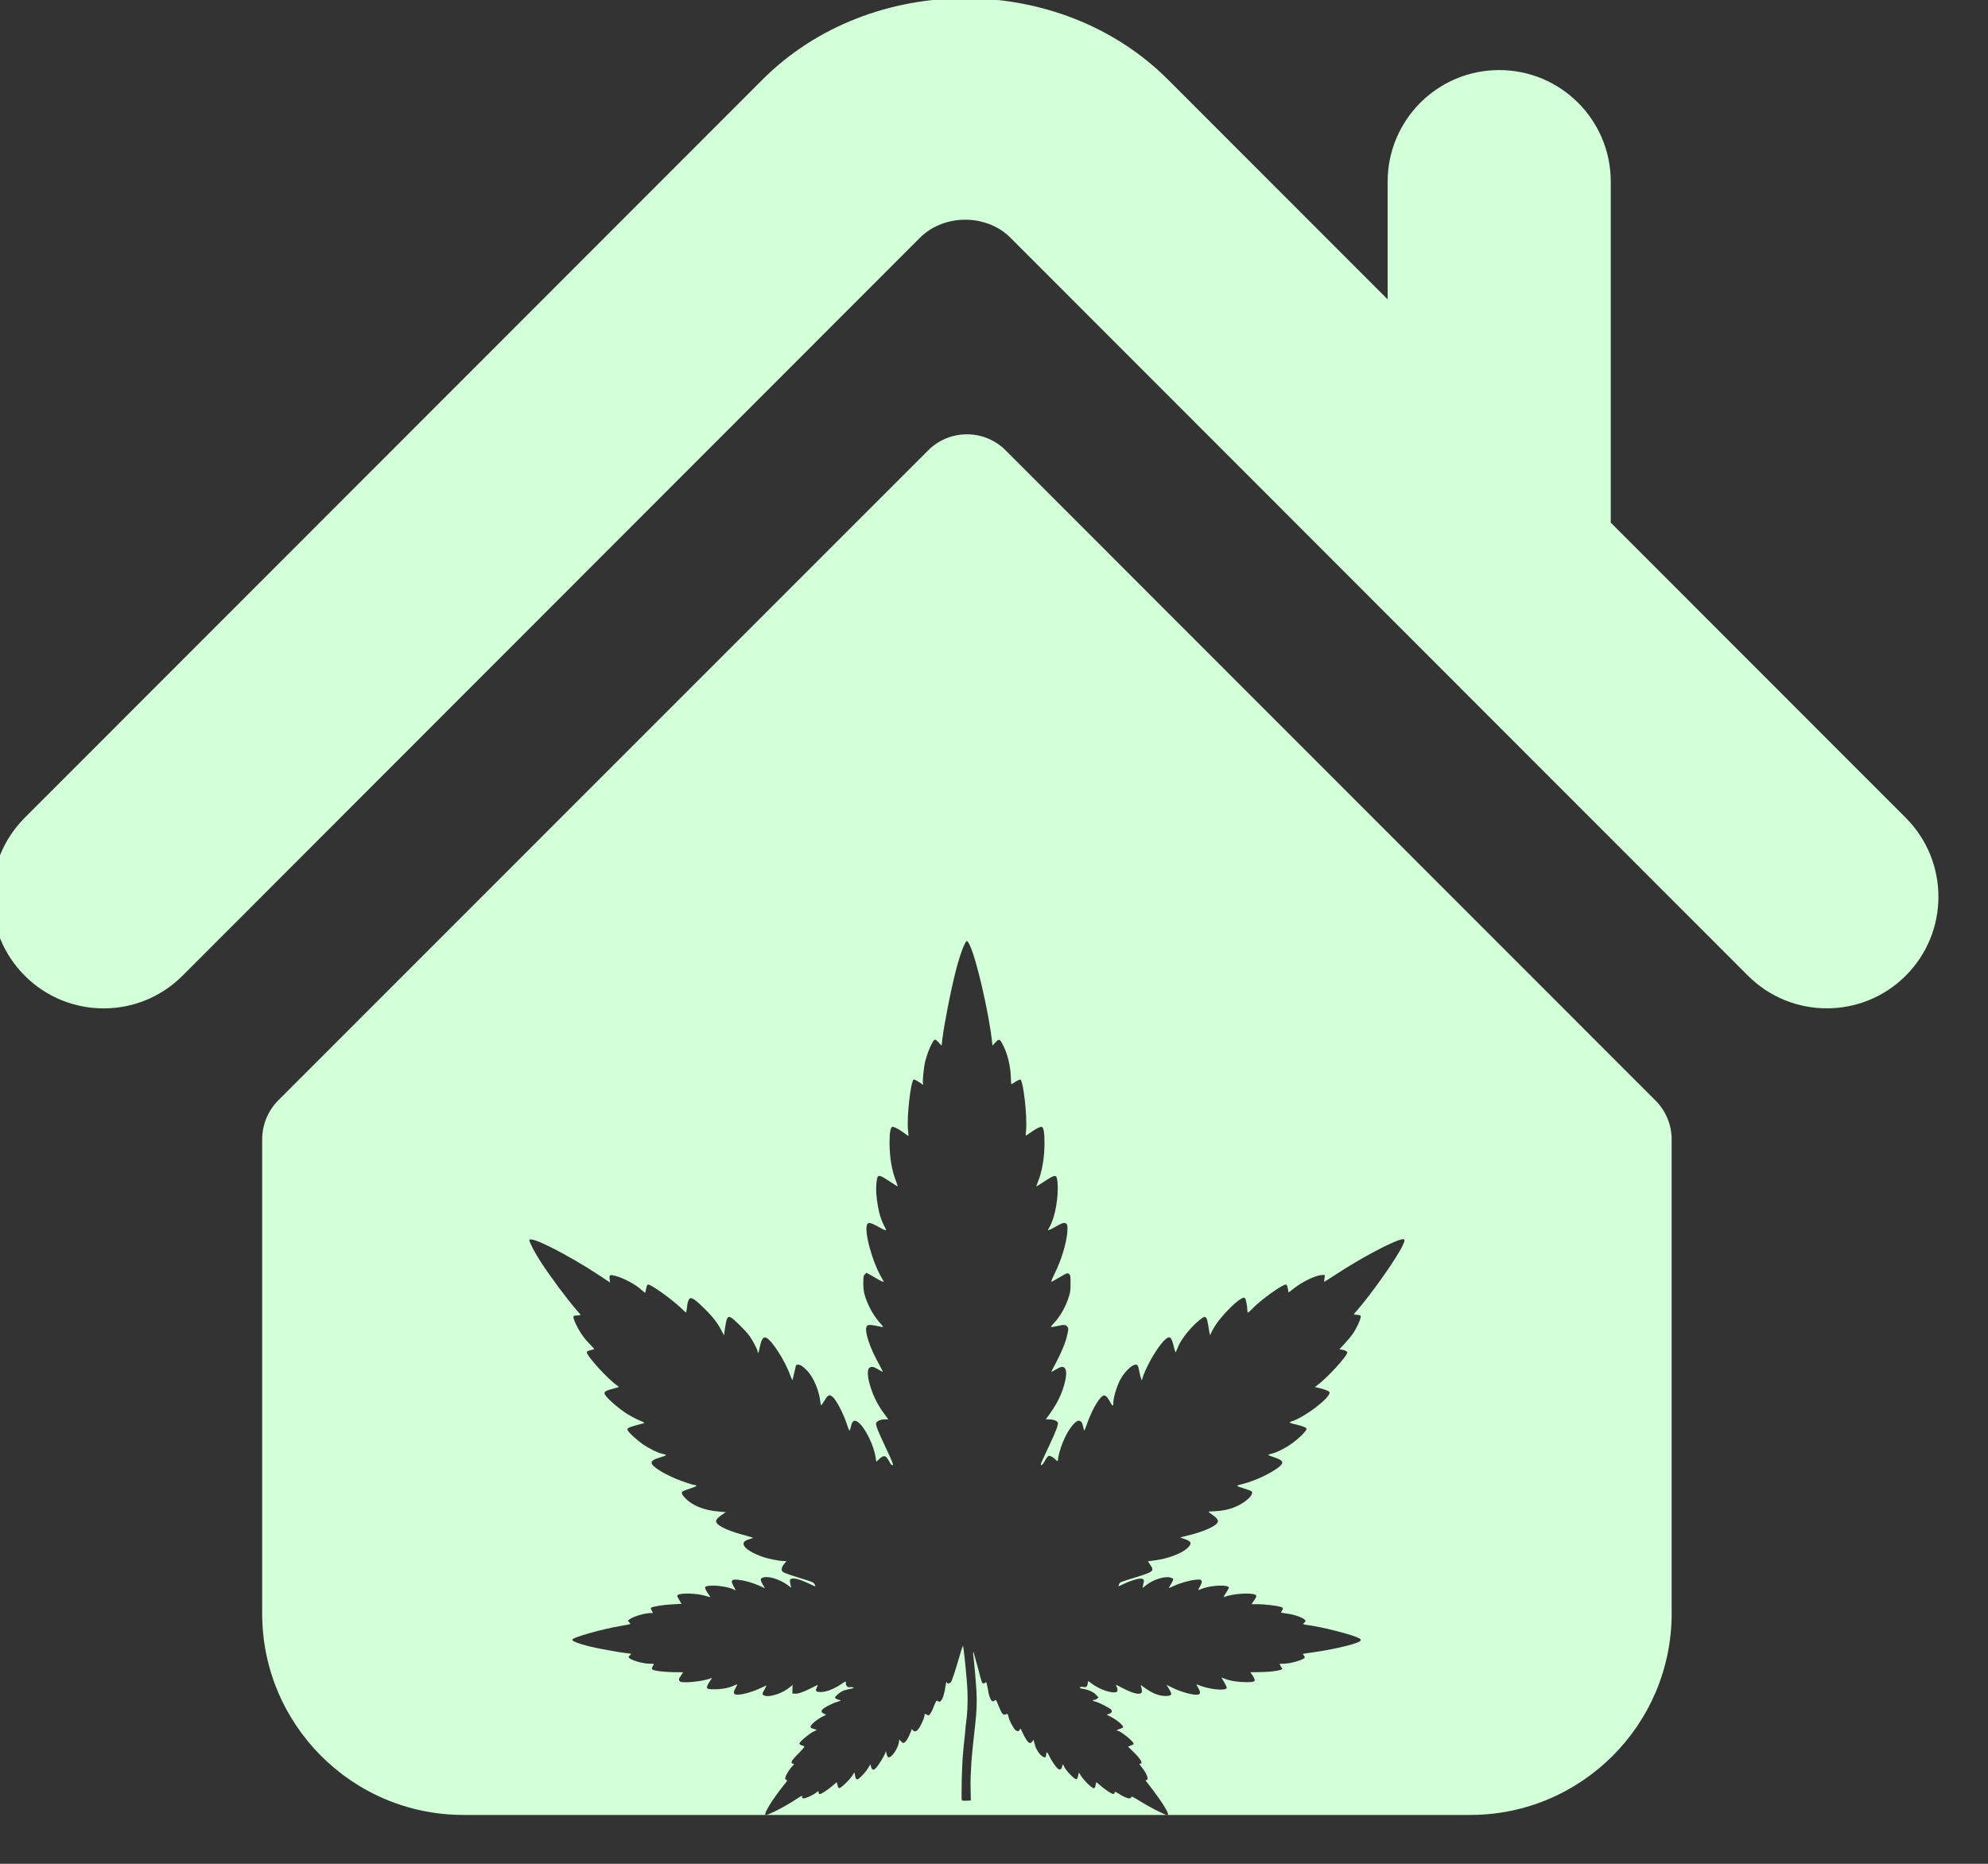 <?xml version="1.0" encoding="UTF-8" standalone="no"?>
<!DOCTYPE svg PUBLIC "-//W3C//DTD SVG 1.1//EN" "http://www.w3.org/Graphics/SVG/1.1/DTD/svg11.dtd">
<svg width="100%" height="100%" viewBox="0 0 32 30" version="1.1" xmlns="http://www.w3.org/2000/svg" xmlns:xlink="http://www.w3.org/1999/xlink" xml:space="preserve" xmlns:serif="http://www.serif.com/" style="fill-rule:evenodd;clip-rule:evenodd;stroke-linejoin:round;stroke-miterlimit:2;">
    <rect x="0" y="0" width="32" height="30" fill="#333333" stroke="none"/>
    <g transform="matrix(1,0,0,1,-977.339,-981.319)">
        <g transform="matrix(1.077,0,0,1.727,114,968.369)">
            <g transform="matrix(0.367,0,0,0.229,1224.28,-121.728)">
                <g transform="matrix(0.16,0,0,0.16,-1152,561.51)">
                    <path d="M487.083,225.514L412.003,150.434L412.003,63.704C412.003,48.022 399.295,35.313 383.59,35.313C367.921,35.313 355.213,48.022 355.213,63.704L355.213,93.645L299.31,37.74C271.671,10.116 223.616,10.165 196.04,37.79L8.312,225.514C-2.77,236.618 -2.77,254.585 8.312,265.672C19.399,276.773 37.401,276.773 48.484,265.672L236.194,77.943C242.309,71.86 253.087,71.86 259.17,77.925L446.912,265.672C452.479,271.223 459.737,273.984 466.993,273.984C474.264,273.984 481.534,271.22 487.084,265.672C498.17,254.586 498.17,236.619 487.083,225.514Z" style="fill:rgb(211,255,217);fill-rule:nonzero;"/>
                </g>
                <path d="M-1120.49,638.176L-1132.8,638.176C-1137.33,638.176 -1141,634.505 -1141,629.976L-1141,610.68C-1141,610.085 -1140.76,609.514 -1140.35,609.097L-1113.88,582.64C-1113.01,581.766 -1111.59,581.766 -1110.72,582.64L-1084.26,609.097C-1083.84,609.514 -1083.6,610.085 -1083.6,610.68L-1083.6,629.977C-1083.6,634.505 -1087.28,638.176 -1091.8,638.176L-1104.16,638.176C-1104.11,638.176 -1104.1,638.165 -1104.12,638.098C-1104.15,637.986 -1104.39,637.61 -1104.69,637.209C-1104.84,637.017 -1104.97,636.836 -1105,636.805C-1105.03,636.761 -1105.03,636.755 -1104.99,636.755C-1104.88,636.755 -1104.96,636.516 -1105.16,636.26C-1105.29,636.101 -1105.29,636.087 -1105.24,636.087C-1105.11,636.087 -1105.23,635.889 -1105.55,635.58L-1105.74,635.393L-1105.63,635.354C-1105.57,635.335 -1105.51,635.301 -1105.51,635.282C-1105.48,635.207 -1106.05,634.75 -1106.16,634.75C-1106.24,634.75 -1106.18,634.703 -1106.07,634.672C-1105.99,634.65 -1105.94,634.625 -1105.94,634.594C-1105.94,634.521 -1106.19,634.313 -1106.41,634.198L-1106.61,634.095L-1106.52,634.065C-1106.4,634.023 -1106.37,633.959 -1106.43,633.886C-1106.5,633.814 -1106.94,633.588 -1107.07,633.563C-1107.18,633.544 -1107.21,633.496 -1107.12,633.496C-1107.09,633.496 -1107.04,633.474 -1107,633.446L-1106.94,633.396L-1107.02,633.307C-1107.12,633.185 -1107.32,633.09 -1107.55,633.048C-1107.71,633.02 -1107.73,633.012 -1107.69,632.981C-1107.66,632.956 -1107.61,632.953 -1107.56,632.967C-1107.45,632.998 -1107.4,632.953 -1107.38,632.828L-1107.36,632.722L-1107.23,632.82C-1106.91,633.068 -1106.4,633.243 -1106.21,633.173C-1106.16,633.151 -1106.15,633.045 -1106.21,632.939C-1106.25,632.861 -1106.25,632.861 -1105.99,632.998C-1105.56,633.226 -1105.27,633.299 -1105.19,633.204C-1105.16,633.168 -1105.17,633.084 -1105.21,632.928C-1105.23,632.878 -1105.22,632.878 -1105.15,632.937C-1104.94,633.095 -1104.73,633.221 -1104.56,633.274C-1104.34,633.349 -1104.07,633.357 -1104,633.293C-1103.96,633.254 -1103.97,633.235 -1104.06,633.065L-1104.17,632.881L-1103.95,632.99C-1103.59,633.171 -1103.07,633.313 -1102.89,633.279C-1102.79,633.26 -1102.78,633.179 -1102.88,633.003C-1102.96,632.873 -1102.96,632.85 -1102.92,632.87C-1102.48,633.062 -1101.77,633.143 -1101.72,633.009C-1101.71,632.973 -1101.78,632.836 -1101.9,632.641L-1101.94,632.58L-1101.8,632.633C-1101.57,632.722 -1101.25,632.772 -1100.94,632.772C-1100.53,632.772 -1100.51,632.742 -1100.68,632.48L-1100.76,632.368L-1100.39,632.363C-1100.02,632.36 -1099.66,632.321 -1099.53,632.271L-1099.45,632.243L-1099.51,632.143C-1099.54,632.09 -1099.57,632.04 -1099.57,632.031C-1099.57,632.026 -1099.49,632.02 -1099.39,632.02C-1099.11,632.02 -1098.54,631.848 -1098.54,631.761C-1098.54,631.744 -1098.56,631.708 -1098.58,631.68C-1098.61,631.653 -1098.62,631.628 -1098.62,631.622C-1098.61,631.616 -1098.44,631.591 -1098.24,631.563C-1097.53,631.466 -1096.67,631.277 -1096.38,631.151C-1096.2,631.073 -1096.22,631.023 -1096.45,630.931C-1096.8,630.789 -1097.83,630.533 -1098.34,630.46C-1098.63,630.419 -1098.64,630.413 -1098.57,630.36C-1098.54,630.338 -1098.51,630.302 -1098.51,630.282C-1098.51,630.187 -1098.89,630.032 -1099.25,629.984C-1099.39,629.965 -1099.5,629.945 -1099.51,629.94C-1099.51,629.937 -1099.5,629.901 -1099.47,629.864C-1099.41,629.764 -1099.42,629.745 -1099.52,629.708C-1099.67,629.661 -1100.2,629.597 -1100.46,629.597L-1100.71,629.597L-1100.61,629.455C-1100.5,629.293 -1100.49,629.249 -1100.56,629.213C-1100.75,629.118 -1101.49,629.174 -1101.83,629.305C-1101.86,629.318 -1101.83,629.26 -1101.75,629.137C-1101.68,629.034 -1101.63,628.94 -1101.63,628.929C-1101.63,628.795 -1102.36,628.823 -1102.72,628.968C-1102.81,629.004 -1102.88,629.029 -1102.88,629.023C-1102.88,629.015 -1102.85,628.94 -1102.8,628.856C-1102.73,628.728 -1102.72,628.689 -1102.75,628.644C-1102.77,628.591 -1102.8,628.589 -1102.98,628.603C-1103.22,628.622 -1103.61,628.734 -1103.88,628.859C-1103.99,628.912 -1104.08,628.948 -1104.08,628.942C-1104.08,628.937 -1104.03,628.856 -1103.98,628.764C-1103.92,628.672 -1103.89,628.583 -1103.9,628.569C-1103.91,628.552 -1103.96,628.527 -1104.02,628.511C-1104.26,628.449 -1104.74,628.608 -1105.02,628.839L-1105.15,628.94L-1105.1,628.703C-1105.07,628.597 -1105.12,628.552 -1105.25,628.558C-1105.39,628.564 -1105.71,628.672 -1105.96,628.795C-1106.05,628.839 -1106.12,628.873 -1106.13,628.864C-1106.13,628.859 -1106.12,628.82 -1106.1,628.778C-1106.08,628.714 -1106.03,628.692 -1105.75,628.605C-1104.65,628.268 -1104.65,628.271 -1104.84,627.987L-1104.93,627.851L-1104.66,627.817C-1104.15,627.756 -1103.56,627.539 -1103.33,627.324C-1103.12,627.14 -1103.15,627.043 -1103.42,626.951C-1103.53,626.917 -1103.61,626.887 -1103.61,626.881C-1103.61,626.879 -1103.48,626.845 -1103.34,626.812C-1102.83,626.695 -1102.34,626.505 -1102.16,626.352C-1102.01,626.224 -1102.06,626.124 -1102.36,625.92C-1102.42,625.881 -1102.46,625.845 -1102.46,625.837C-1102.46,625.828 -1102.36,625.82 -1102.22,625.815C-1101.78,625.801 -1101.39,625.686 -1101.06,625.475C-1100.86,625.347 -1100.72,625.205 -1100.69,625.096C-1100.67,625.007 -1100.69,624.993 -1100.96,624.906C-1101.38,624.773 -1101.37,624.781 -1101.08,624.709C-1100.6,624.586 -1100.02,624.324 -1099.66,624.065C-1099.36,623.851 -1099.39,623.753 -1099.78,623.622C-1099.91,623.583 -1100.02,623.539 -1100.03,623.528C-1100.03,623.514 -1099.97,623.492 -1099.89,623.472C-1099.68,623.425 -1099.34,623.255 -1099.06,623.054C-1098.77,622.845 -1098.44,622.519 -1098.47,622.458C-1098.49,622.405 -1098.62,622.35 -1098.9,622.285C-1099.18,622.219 -1099.21,622.202 -1099.08,622.16C-1098.54,621.987 -1097.53,621.219 -1097.53,620.985C-1097.53,620.935 -1097.68,620.868 -1097.93,620.806L-1098.13,620.759L-1098.05,620.701C-1097.64,620.405 -1096.81,619.5 -1096.81,619.35C-1096.81,619.302 -1096.96,619.236 -1097.07,619.236C-1097.1,619.236 -1097.12,619.227 -1097.12,619.219C-1097.12,619.208 -1097.02,619.105 -1096.91,618.985C-1096.8,618.868 -1096.65,618.692 -1096.59,618.598C-1096.45,618.403 -1096.29,618.068 -1096.27,617.938C-1096.25,617.857 -1096.26,617.848 -1096.34,617.832C-1096.39,617.823 -1096.46,617.815 -1096.49,617.815C-1096.56,617.815 -1096.56,617.804 -1096.41,617.64C-1095.81,616.949 -1094.8,615.517 -1094.56,615.013C-1094.44,614.762 -1094.45,614.718 -1094.61,614.754C-1095,614.843 -1096.28,615.525 -1097.29,616.188C-1097.53,616.347 -1097.74,616.478 -1097.75,616.478C-1097.75,616.478 -1097.75,616.414 -1097.74,616.339L-1097.72,616.2L-1097.82,616.2C-1098.07,616.2 -1098.62,616.459 -1098.98,616.743L-1099.2,616.915L-1099.23,616.754C-1099.25,616.642 -1099.28,616.589 -1099.31,616.589C-1099.46,616.589 -1100.31,617.194 -1100.68,617.575C-1100.76,617.662 -1100.84,617.731 -1100.86,617.731C-1100.87,617.731 -1100.88,617.692 -1100.88,617.642C-1100.88,617.497 -1100.93,617.211 -1100.97,617.155C-1101.01,617.108 -1101.02,617.108 -1101.14,617.172C-1101.38,617.3 -1101.95,617.887 -1102.18,618.247C-1102.22,618.308 -1102.29,618.425 -1102.33,618.506L-1102.4,618.656L-1102.44,618.45C-1102.54,617.801 -1102.55,617.796 -1102.92,618.113C-1103.27,618.422 -1103.63,618.89 -1103.73,619.199C-1103.76,619.28 -1103.8,619.347 -1103.8,619.347C-1103.81,619.347 -1103.85,619.233 -1103.88,619.091C-1103.98,618.687 -1104.05,618.648 -1104.28,618.879C-1104.55,619.16 -1104.93,619.804 -1105.11,620.277L-1105.18,620.497L-1105.21,620.403C-1105.23,620.35 -1105.26,620.227 -1105.28,620.127C-1105.3,620.027 -1105.32,619.924 -1105.34,619.896C-1105.43,619.723 -1105.83,620.043 -1106.06,620.467C-1106.2,620.742 -1106.34,621.194 -1106.34,621.425C-1106.34,621.55 -1106.37,621.545 -1106.45,621.4C-1106.56,621.194 -1106.64,621.102 -1106.71,621.102C-1106.86,621.102 -1107.16,621.592 -1107.38,622.174C-1107.53,622.603 -1107.52,622.586 -1107.56,622.397C-1107.6,622.207 -1107.65,622.132 -1107.75,622.132C-1107.9,622.132 -1108.2,622.528 -1108.38,622.976C-1108.49,623.227 -1108.59,623.6 -1108.59,623.712C-1108.59,623.795 -1108.62,623.792 -1108.71,623.695C-1108.76,623.65 -1108.83,623.597 -1108.88,623.578C-1108.95,623.547 -1108.96,623.55 -1109.02,623.603C-1109.05,623.634 -1109.11,623.72 -1109.14,623.792C-1109.23,623.948 -1109.31,623.996 -1109.28,623.873C-1109.27,623.831 -1109.12,623.505 -1108.95,623.149C-1108.65,622.506 -1108.57,622.285 -1108.6,622.202C-1108.63,622.135 -1108.79,622.077 -1108.95,622.077L-1109.09,622.077L-1108.94,621.873C-1108.74,621.595 -1108.58,621.322 -1108.46,621.029C-1108.26,620.52 -1108.2,620.102 -1108.32,619.985C-1108.39,619.91 -1108.47,619.926 -1108.69,620.054C-1108.78,620.107 -1108.86,620.149 -1108.86,620.144C-1108.87,620.138 -1108.79,619.985 -1108.69,619.804C-1108.46,619.375 -1108.27,618.921 -1108.21,618.62C-1108.16,618.392 -1108.16,618.375 -1108.21,618.305C-1108.27,618.219 -1108.35,618.213 -1108.61,618.275C-1108.7,618.297 -1108.8,618.316 -1108.84,618.316C-1108.9,618.316 -1108.89,618.302 -1108.76,618.163C-1108.49,617.868 -1108.29,617.514 -1108.16,617.119C-1108.09,616.915 -1108.08,616.835 -1108.08,616.556C-1108.08,616.258 -1108.08,616.225 -1108.13,616.169C-1108.2,616.102 -1108.21,616.105 -1108.61,616.342C-1108.73,616.417 -1108.85,616.478 -1108.86,616.478C-1108.88,616.478 -1108.82,616.33 -1108.73,616.149C-1108.45,615.595 -1108.24,614.879 -1108.21,614.442C-1108.19,614.163 -1108.22,614.083 -1108.34,614.083C-1108.41,614.083 -1108.46,614.105 -1108.79,614.289C-1108.9,614.347 -1108.99,614.389 -1109,614.383C-1109,614.375 -1108.97,614.303 -1108.92,614.219C-1108.7,613.824 -1108.56,612.98 -1108.61,612.442C-1108.64,612.088 -1108.68,612.086 -1109.15,612.395C-1109.32,612.509 -1109.47,612.601 -1109.47,612.595C-1109.48,612.592 -1109.45,612.512 -1109.41,612.417C-1109.24,612.002 -1109.14,611.42 -1109.14,610.824C-1109.14,610.395 -1109.18,610.2 -1109.25,610.172C-1109.3,610.153 -1109.47,610.233 -1109.69,610.389C-1109.78,610.453 -1109.87,610.515 -1109.89,610.523C-1109.91,610.534 -1109.91,610.464 -1109.89,610.3C-1109.84,609.732 -1110,608.325 -1110.12,608.247C-1110.15,608.233 -1110.3,608.309 -1110.44,608.414C-1110.5,608.453 -1110.5,608.448 -1110.51,608.178C-1110.52,607.724 -1110.64,607.203 -1110.83,606.844C-1110.96,606.585 -1110.99,606.573 -1111.14,606.735L-1111.26,606.866L-1111.28,606.679C-1111.4,605.559 -1111.92,603.295 -1112.19,602.766C-1112.23,602.679 -1112.28,602.607 -1112.3,602.607C-1112.38,602.607 -1112.61,603.231 -1112.78,603.93C-1112.98,604.729 -1113.22,605.975 -1113.3,606.596L-1113.33,606.866L-1113.45,606.738C-1113.52,606.657 -1113.58,606.615 -1113.61,606.623C-1113.7,606.66 -1113.92,607.161 -1114.01,607.554C-1114.06,607.791 -1114.11,608.297 -1114.09,608.392C-1114.07,608.47 -1114.07,608.47 -1114.14,608.423C-1114.3,608.309 -1114.44,608.231 -1114.47,608.247C-1114.59,608.325 -1114.75,609.732 -1114.7,610.3C-1114.68,610.437 -1114.68,610.545 -1114.68,610.545C-1114.69,610.545 -1114.77,610.487 -1114.86,610.417C-1115.08,610.256 -1115.29,610.15 -1115.34,610.172C-1115.41,610.2 -1115.45,610.384 -1115.45,610.796C-1115.45,611.412 -1115.36,611.946 -1115.19,612.37C-1115.15,612.492 -1115.11,612.592 -1115.12,612.595C-1115.12,612.601 -1115.27,612.509 -1115.44,612.395C-1115.79,612.164 -1115.88,612.127 -1115.93,612.2C-1115.98,612.267 -1116.01,612.615 -1115.99,612.891C-1115.94,613.459 -1115.84,613.874 -1115.68,614.18C-1115.63,614.272 -1115.59,614.358 -1115.59,614.372C-1115.57,614.414 -1115.7,614.356 -1115.94,614.219C-1116.2,614.072 -1116.32,614.049 -1116.36,614.136C-1116.5,614.392 -1116.16,615.659 -1115.77,616.319C-1115.73,616.392 -1115.69,616.459 -1115.69,616.464C-1115.69,616.5 -1115.78,616.461 -1116.07,616.291L-1116.39,616.108L-1116.45,616.169C-1116.51,616.225 -1116.52,616.255 -1116.52,616.556C-1116.51,616.848 -1116.5,616.907 -1116.42,617.147C-1116.28,617.55 -1116.06,617.915 -1115.8,618.197C-1115.67,618.333 -1115.68,618.341 -1115.96,618.275C-1116.05,618.252 -1116.18,618.236 -1116.24,618.233C-1116.34,618.233 -1116.36,618.244 -1116.39,618.314C-1116.47,618.509 -1116.26,619.152 -1115.88,619.829C-1115.79,619.996 -1115.72,620.135 -1115.73,620.141C-1115.73,620.146 -1115.81,620.107 -1115.89,620.054C-1116.1,619.926 -1116.2,619.91 -1116.28,619.985C-1116.39,620.102 -1116.33,620.52 -1116.13,621.029C-1116.01,621.322 -1115.86,621.595 -1115.65,621.873L-1115.5,622.077L-1115.64,622.077C-1115.83,622.077 -1115.98,622.149 -1116,622.241C-1116.01,622.338 -1115.91,622.578 -1115.61,623.219C-1115.33,623.806 -1115.28,623.943 -1115.33,623.943C-1115.37,623.943 -1115.41,623.898 -1115.5,623.725C-1115.61,623.536 -1115.69,623.528 -1115.87,623.689L-1115.99,623.801L-1116.02,623.603C-1116.14,622.948 -1116.61,622.132 -1116.87,622.132C-1116.94,622.132 -1117,622.23 -1117.03,622.394C-1117.05,622.48 -1117.08,622.542 -1117.09,622.531C-1117.1,622.519 -1117.13,622.439 -1117.16,622.355C-1117.31,621.873 -1117.62,621.28 -1117.77,621.157C-1117.9,621.054 -1117.96,621.079 -1118.09,621.297C-1118.16,621.405 -1118.22,621.497 -1118.23,621.506C-1118.24,621.511 -1118.26,621.447 -1118.27,621.358C-1118.32,620.898 -1118.54,620.386 -1118.8,620.099C-1118.98,619.915 -1119.08,619.848 -1119.19,619.848C-1119.24,619.848 -1119.26,619.868 -1119.27,619.91C-1119.28,619.946 -1119.31,620.085 -1119.34,620.219C-1119.37,620.355 -1119.4,620.472 -1119.41,620.478C-1119.41,620.486 -1119.45,620.394 -1119.5,620.274C-1119.69,619.72 -1120.22,618.89 -1120.46,618.759C-1120.59,618.69 -1120.67,618.807 -1120.74,619.16C-1120.77,619.336 -1120.82,619.439 -1120.82,619.33C-1120.82,619.247 -1121.03,618.84 -1121.18,618.648C-1121.33,618.444 -1121.8,617.99 -1121.91,617.929C-1122.05,617.857 -1122.09,617.943 -1122.16,618.411L-1122.19,618.659L-1122.3,618.453C-1122.45,618.16 -1122.65,617.899 -1122.98,617.578C-1123.26,617.294 -1123.43,617.158 -1123.53,617.141C-1123.62,617.13 -1123.68,617.283 -1123.7,617.531C-1123.72,617.64 -1123.73,617.731 -1123.74,617.731C-1123.74,617.731 -1123.85,617.64 -1123.96,617.528C-1124.36,617.158 -1125.15,616.589 -1125.28,616.589C-1125.31,616.589 -1125.34,616.628 -1125.36,616.748C-1125.38,616.837 -1125.4,616.915 -1125.4,616.921C-1125.41,616.926 -1125.47,616.879 -1125.54,616.818C-1125.78,616.592 -1126.26,616.333 -1126.6,616.241C-1126.84,616.174 -1126.87,616.188 -1126.85,616.367L-1126.83,616.509L-1127.2,616.261C-1128.55,615.369 -1130.12,614.573 -1130.12,614.787C-1130.12,614.86 -1129.88,615.325 -1129.67,615.642C-1129.3,616.222 -1128.6,617.158 -1128.21,617.612C-1128.11,617.723 -1128.03,617.818 -1128.03,617.826C-1128.03,617.834 -1128.1,617.843 -1128.18,617.848C-1128.32,617.857 -1128.33,617.86 -1128.32,617.94C-1128.31,618.06 -1128.09,618.495 -1127.92,618.709C-1127.85,618.812 -1127.71,618.963 -1127.63,619.043C-1127.55,619.127 -1127.48,619.202 -1127.48,619.21C-1127.48,619.219 -1127.55,619.244 -1127.63,619.263C-1127.74,619.291 -1127.78,619.314 -1127.78,619.347C-1127.78,619.5 -1126.89,620.472 -1126.54,620.701C-1126.5,620.726 -1126.48,620.754 -1126.48,620.759C-1126.49,620.767 -1126.6,620.798 -1126.71,620.829C-1126.96,620.89 -1127.06,620.943 -1127.06,621.01C-1127.06,621.135 -1126.54,621.6 -1126.1,621.879C-1125.96,621.962 -1125.75,622.071 -1125.63,622.121C-1125.5,622.171 -1125.42,622.219 -1125.44,622.227C-1125.46,622.235 -1125.61,622.274 -1125.76,622.313C-1125.91,622.352 -1126.06,622.405 -1126.09,622.43C-1126.14,622.472 -1126.14,622.478 -1126.09,622.558C-1126.03,622.653 -1125.76,622.898 -1125.5,623.088C-1125.24,623.266 -1124.9,623.436 -1124.71,623.475C-1124.62,623.494 -1124.55,623.517 -1124.55,623.531C-1124.55,623.542 -1124.65,623.583 -1124.78,623.622C-1125.06,623.706 -1125.14,623.756 -1125.14,623.845C-1125.14,623.976 -1124.73,624.249 -1124.17,624.486C-1123.89,624.606 -1123.45,624.751 -1123.37,624.751C-1123.35,624.751 -1123.32,624.762 -1123.31,624.776C-1123.3,624.789 -1123.42,624.842 -1123.57,624.89C-1123.72,624.94 -1123.86,624.993 -1123.88,625.01C-1123.94,625.062 -1123.91,625.146 -1123.75,625.305C-1123.46,625.594 -1122.97,625.787 -1122.4,625.828L-1122.12,625.851L-1122.32,625.99C-1122.53,626.149 -1122.56,626.221 -1122.46,626.33C-1122.32,626.477 -1121.88,626.658 -1121.33,626.798C-1121.14,626.851 -1120.99,626.898 -1121.01,626.904C-1121.04,626.912 -1121.12,626.94 -1121.2,626.965C-1121.61,627.093 -1121.36,627.402 -1120.65,627.661C-1120.41,627.748 -1119.95,627.842 -1119.77,627.842L-1119.65,627.842L-1119.75,627.97C-1119.87,628.129 -1119.88,628.235 -1119.77,628.299C-1119.7,628.344 -1119.47,628.422 -1118.83,628.619C-1118.59,628.692 -1118.54,628.717 -1118.5,628.789C-1118.48,628.834 -1118.46,628.873 -1118.48,628.873C-1118.49,628.873 -1118.62,628.817 -1118.76,628.747C-1119.1,628.589 -1119.35,628.522 -1119.45,628.564C-1119.51,628.594 -1119.52,628.608 -1119.5,628.714C-1119.49,628.781 -1119.48,628.859 -1119.46,628.887C-1119.45,628.931 -1119.46,628.926 -1119.55,628.856C-1119.88,628.605 -1120.32,628.452 -1120.57,628.505C-1120.72,628.539 -1120.73,628.591 -1120.62,628.789C-1120.56,628.884 -1120.52,628.956 -1120.53,628.951C-1120.86,628.784 -1121.23,628.658 -1121.52,628.617C-1121.89,628.561 -1121.95,628.617 -1121.79,628.89L-1121.71,629.037L-1121.83,628.984C-1122.01,628.906 -1122.35,628.845 -1122.61,628.845C-1123.01,628.845 -1123.03,628.876 -1122.86,629.14C-1122.79,629.232 -1122.75,629.307 -1122.75,629.31C-1122.76,629.313 -1122.84,629.293 -1122.93,629.263C-1123.28,629.154 -1123.94,629.132 -1124.07,629.221C-1124.11,629.254 -1124.11,629.268 -1124.02,629.419L-1123.92,629.583L-1124.28,629.603C-1124.66,629.622 -1125.1,629.692 -1125.16,629.742C-1125.18,629.764 -1125.18,629.792 -1125.13,629.864L-1125.08,629.959L-1125.18,629.959C-1125.42,629.962 -1125.9,630.101 -1126.04,630.215L-1126.11,630.271L-1126.05,630.338C-1125.98,630.416 -1125.97,630.41 -1126.35,630.474C-1127.18,630.616 -1128.37,630.951 -1128.37,631.045C-1128.37,631.109 -1128.14,631.196 -1127.7,631.31C-1127.36,631.396 -1126.44,631.563 -1126.17,631.591C-1126.06,631.6 -1125.97,631.616 -1125.97,631.622C-1125.97,631.63 -1126,631.658 -1126.03,631.683C-1126.07,631.711 -1126.08,631.747 -1126.07,631.767C-1126.01,631.87 -1125.51,632.02 -1125.23,632.02C-1125.13,632.02 -1125.05,632.026 -1125.05,632.034C-1125.05,632.045 -1125.07,632.09 -1125.1,632.137C-1125.14,632.218 -1125.14,632.226 -1125.1,632.26C-1125.03,632.313 -1124.62,632.36 -1124.22,632.366L-1123.86,632.368L-1123.92,632.466C-1123.95,632.519 -1123.99,632.575 -1124,632.588C-1124.05,632.647 -1124.02,632.744 -1123.95,632.761C-1123.74,632.814 -1123.01,632.728 -1122.73,632.616C-1122.67,632.594 -1122.67,632.594 -1122.73,632.675C-1122.97,633.042 -1122.95,633.065 -1122.57,633.062C-1122.26,633.059 -1121.98,633.003 -1121.79,632.912C-1121.72,632.881 -1121.67,632.861 -1121.66,632.867C-1121.65,632.875 -1121.68,632.934 -1121.72,633.003C-1121.81,633.157 -1121.81,633.24 -1121.73,633.271C-1121.59,633.324 -1121.06,633.19 -1120.67,632.998C-1120.55,632.942 -1120.46,632.903 -1120.46,632.912C-1120.46,632.92 -1120.5,632.987 -1120.54,633.065C-1120.65,633.249 -1120.65,633.293 -1120.52,633.327C-1120.3,633.388 -1119.79,633.215 -1119.52,632.984L-1119.4,632.884L-1119.41,633.232L-1119.32,633.24C-1119.19,633.254 -1118.98,633.185 -1118.66,633.023C-1118.51,632.948 -1118.38,632.884 -1118.38,632.884C-1118.37,632.884 -1118.39,632.928 -1118.41,632.984C-1118.49,633.132 -1118.45,633.176 -1118.24,633.173C-1118.03,633.171 -1117.72,633.051 -1117.45,632.873C-1117.35,632.803 -1117.25,632.744 -1117.24,632.744C-1117.23,632.744 -1117.23,632.778 -1117.23,632.82C-1117.23,632.928 -1117.15,632.995 -1117.06,632.976C-1117.02,632.967 -1116.96,632.973 -1116.93,632.99C-1116.89,633.009 -1116.92,633.023 -1117.07,633.048C-1117.18,633.068 -1117.31,633.107 -1117.38,633.14C-1117.5,633.204 -1117.67,633.352 -1117.67,633.399C-1117.67,633.435 -1117.55,633.496 -1117.49,633.496C-1117.4,633.496 -1117.45,633.541 -1117.58,633.574C-1117.76,633.622 -1118.1,633.795 -1118.17,633.872C-1118.25,633.953 -1118.23,634.012 -1118.11,634.062L-1118.03,634.098L-1118.2,634.184C-1118.41,634.29 -1118.67,634.51 -1118.67,634.583C-1118.67,634.622 -1118.64,634.647 -1118.54,634.675L-1118.41,634.714L-1118.59,634.806C-1118.77,634.906 -1119.12,635.204 -1119.12,635.268C-1119.12,635.304 -1119.08,635.332 -1118.94,635.374C-1118.9,635.391 -1118.92,635.43 -1119.12,635.636C-1119.26,635.769 -1119.38,635.911 -1119.41,635.953C-1119.46,636.034 -1119.45,636.087 -1119.38,636.087C-1119.32,636.087 -1119.33,636.112 -1119.44,636.226C-1119.55,636.351 -1119.67,636.544 -1119.69,636.649C-1119.71,636.711 -1119.7,636.73 -1119.65,636.747C-1119.6,636.766 -1119.61,636.786 -1119.77,636.978C-1120.25,637.583 -1120.61,638.176 -1120.49,638.176ZM-1104.16,638.176L-1120.49,638.176C-1120.37,638.176 -1119.7,637.833 -1119.27,637.546C-1119.14,637.463 -1119.03,637.396 -1119.02,637.396C-1119.01,637.396 -1119.01,637.418 -1119.01,637.443C-1119.02,637.477 -1119,637.496 -1118.96,637.502C-1118.88,637.513 -1118.58,637.376 -1118.44,637.268C-1118.35,637.198 -1118.34,637.198 -1118.34,637.251C-1118.34,637.285 -1118.33,637.318 -1118.31,637.326C-1118.27,637.351 -1118.02,637.198 -1117.79,637.003L-1117.6,636.842L-1117.57,636.959C-1117.56,637.031 -1117.53,637.078 -1117.5,637.084C-1117.44,637.095 -1117.09,636.764 -1116.97,636.58L-1116.88,636.438L-1116.86,636.555C-1116.83,636.697 -1116.82,636.727 -1116.76,636.727C-1116.7,636.727 -1116.41,636.427 -1116.32,636.26L-1116.23,636.115L-1116.2,636.226C-1116.16,636.36 -1116.1,636.371 -1116,636.26C-1115.9,636.159 -1115.68,635.797 -1115.63,635.672L-1115.6,635.572L-1115.57,635.697C-1115.55,635.772 -1115.52,635.825 -1115.49,635.831C-1115.37,635.853 -1115.11,635.48 -1115.07,635.221L-1115.05,635.104L-1114.98,635.184C-1114.89,635.307 -1114.8,635.251 -1114.66,634.964C-1114.6,634.836 -1114.55,634.714 -1114.55,634.694C-1114.55,634.669 -1114.54,634.677 -1114.51,634.716C-1114.45,634.803 -1114.37,634.792 -1114.28,634.686C-1114.19,634.572 -1114.06,634.293 -1114.03,634.159L-1114.02,634.056L-1113.94,634.095C-1113.86,634.134 -1113.85,634.132 -1113.81,634.081C-1113.78,634.048 -1113.7,633.906 -1113.65,633.761C-1113.54,633.502 -1113.54,633.502 -1113.48,633.544C-1113.42,633.583 -1113.41,633.58 -1113.35,633.519C-1113.28,633.449 -1113.21,633.224 -1113.17,632.917C-1113.16,632.839 -1113.14,632.772 -1113.13,632.772C-1113.12,632.772 -1113.1,632.783 -1113.1,632.8C-1113.1,632.853 -1113,632.828 -1112.95,632.767C-1112.9,632.697 -1112.77,632.299 -1112.6,631.714C-1112.54,631.491 -1112.47,631.299 -1112.46,631.288C-1112.45,631.268 -1112.36,632.006 -1112.3,632.772C-1112.26,633.232 -1112.26,633.764 -1112.31,634.223C-1112.34,634.443 -1112.37,634.744 -1112.38,634.889C-1112.48,635.778 -1112.49,636.039 -1112.51,636.744C-1112.52,637.176 -1112.52,637.546 -1112.51,637.566C-1112.5,637.594 -1112.45,637.602 -1112.32,637.597L-1112.14,637.588L-1112.15,637.106C-1112.16,636.836 -1112.14,636.374 -1112.12,636.056C-1112.08,635.541 -1112.05,635.318 -1111.96,634.471C-1111.9,633.942 -1111.89,633.613 -1111.91,633.176C-1111.93,632.767 -1112,632.006 -1112.04,631.672C-1112.05,631.594 -1112.05,631.541 -1112.03,631.55C-1112.03,631.558 -1111.95,631.834 -1111.86,632.16C-1111.78,632.485 -1111.7,632.77 -1111.68,632.789C-1111.64,632.839 -1111.59,632.839 -1111.54,632.783C-1111.51,632.747 -1111.5,632.783 -1111.45,633.034C-1111.4,633.363 -1111.32,633.552 -1111.24,633.552C-1111.21,633.552 -1111.18,633.538 -1111.17,633.524C-1111.13,633.466 -1111.1,633.502 -1111.02,633.714C-1110.86,634.101 -1110.83,634.132 -1110.68,634.07C-1110.64,634.054 -1110.63,634.073 -1110.61,634.162C-1110.59,634.31 -1110.4,634.664 -1110.32,634.728C-1110.23,634.789 -1110.16,634.772 -1110.14,634.686C-1110.13,634.636 -1110.11,634.658 -1110.04,634.814C-1109.93,635.065 -1109.8,635.251 -1109.73,635.251C-1109.7,635.251 -1109.66,635.218 -1109.63,635.179L-1109.59,635.109L-1109.54,635.29C-1109.49,635.505 -1109.34,635.73 -1109.21,635.8C-1109.13,635.845 -1109.12,635.845 -1109.09,635.808C-1109.08,635.786 -1109.07,635.739 -1109.07,635.705C-1109.07,635.594 -1109.02,635.613 -1108.96,635.75C-1108.88,635.931 -1108.7,636.195 -1108.61,636.282C-1108.52,636.365 -1108.45,636.338 -1108.42,636.198L-1108.39,636.106L-1108.33,636.229C-1108.25,636.39 -1107.91,636.736 -1107.85,636.722C-1107.81,636.716 -1107.79,636.672 -1107.77,636.58L-1107.74,636.446L-1107.69,636.53C-1107.56,636.747 -1107.22,637.09 -1107.13,637.09C-1107.1,637.09 -1107.07,637.034 -1107.06,636.964L-1107.03,636.839L-1106.92,636.931C-1106.78,637.059 -1106.54,637.237 -1106.42,637.296C-1106.33,637.346 -1106.28,637.329 -1106.28,637.237C-1106.28,637.22 -1106.21,637.251 -1106.12,637.31C-1105.84,637.493 -1105.62,637.555 -1105.61,637.454C-1105.6,637.407 -1105.55,637.429 -1105.26,637.61C-1104.88,637.85 -1104.24,638.176 -1104.16,638.176Z" style="fill:rgb(211,255,217);fill-rule:nonzero;"/>
            </g>
        </g>
    </g>
</svg>
